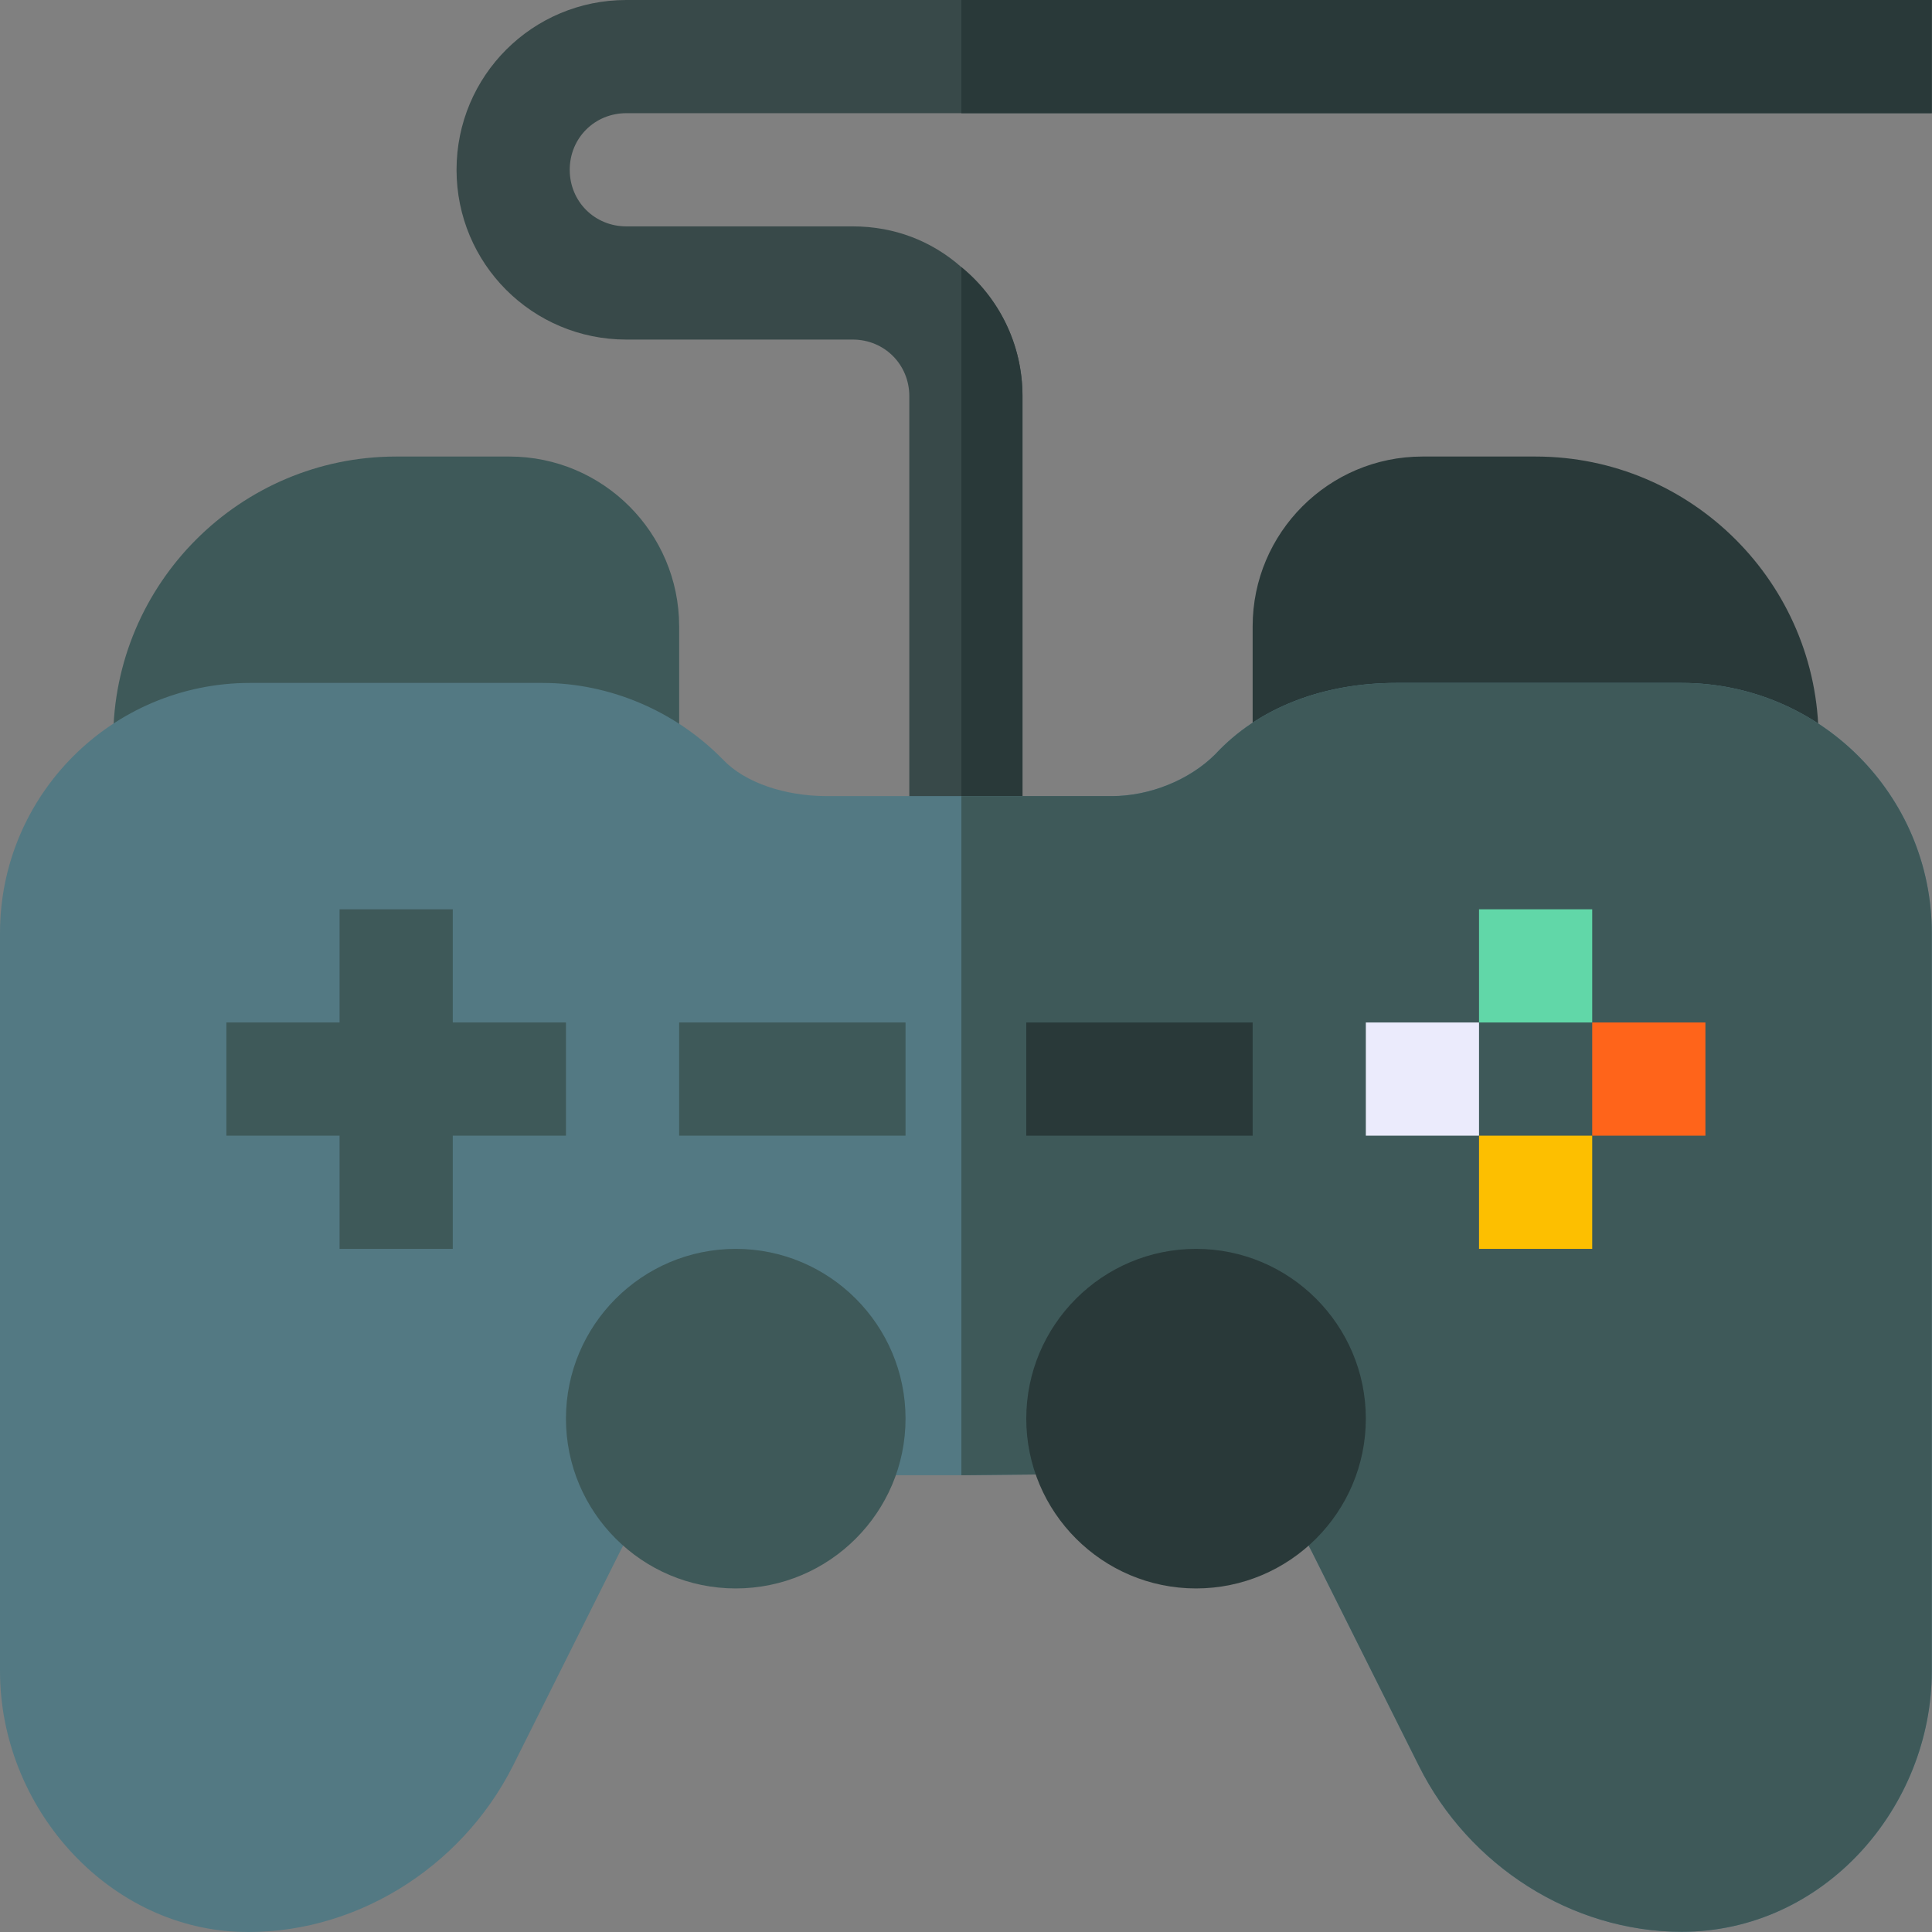 <svg height="512pt" viewBox="0 0 512 512.001" width="512pt" xmlns="http://www.w3.org/2000/svg"><rect x="0" y="0" width="512" height="512.001" fill="#808080" stroke="none"/><path d="m134.988 120.988h-30c-41.348 0-74.988 33.641-74.988 74.988v4.586l149.98.016v-34.598c0-24.809-20.184-44.992-44.992-44.992zm0 0" fill="#3e5959"/><path d="m406.957 120.988h-29.996c-24.812 0-44.996 20.184-44.996 44.992v34.598l149.984-.016v-4.586c0-41.348-33.645-74.988-74.992-74.988zm0 0" fill="#293939"/><path d="m150.984 44.996c0 8.398 6.598 14.996 15 14.996h59.992c11.098 0 20.996 3.902 28.797 10.801 9.898 8.098 16.199 20.398 16.199 34.195v120.988h-29.996v-120.988c0-8.398-6.602-15-15-15h-59.992c-24.898 0-44.996-20.098-44.996-44.992 0-24.898 20.098-44.996 44.996-44.996h345.961v29.996h-345.961c-8.402 0-15 6.598-15 15zm0 0" fill="#384949"/><path d="m254.773 70.793c9.898 8.098 16.195 20.398 16.195 34.195v120.988h-16.195zm0 0" fill="#293939"/><path d="m445.652 180.98h-75.594c-19.496 0-36.594 6.598-47.992 18.898-6.898 6.898-17.5 11.098-27.398 11.098h-75.59c-11.102 0-21.699-3.602-27.398-9.598-12.598-12.898-29.996-20.398-47.996-20.398h-77.391c-36.598 0-66.293 29.695-66.293 66.289v195.582c0 35.996 28.199 67.594 62.992 69.094 30.297 1.199 59.094-16.602 72.895-43.895l28.496-56.996c2.098-4.199 4.801-8.102 8.398-11.098l52.195-9h29.797l29.797-.301 54.594 9.301c3.598 2.996 6.301 6.898 8.398 11.098l28.496 56.996c13.199 26.395 40.496 43.895 69.594 43.895 37.797 0 66.293-33.098 66.293-69.094v-195.582c0-36.594-29.699-66.289-66.293-66.289zm0 0" fill="#537983"/><g fill="#3e5959"><path d="m511.945 247.27v195.582c0 35.996-28.496 69.094-66.293 69.094-29.098 0-56.395-17.5-69.594-43.895l-28.496-56.996c-2.098-4.199-4.801-8.102-8.398-11.098l-54.594-9.301-29.797.301v-179.98h39.895c9.898 0 20.5-4.199 27.398-11.098 11.398-12.301 28.496-18.898 47.992-18.898h75.594c36.594 0 66.293 29.695 66.293 66.289zm0 0"/><path d="m89.992 240.973h29.996v89.992h-29.996zm0 0"/><path d="m59.996 270.969h89.988v29.996h-89.988zm0 0"/></g><path d="m361.961 270.969h29.996v29.996h-29.996zm0 0" fill="#ebebfc"/><path d="m179.98 270.969h59.996v29.996h-59.996zm0 0" fill="#3e5959"/><path d="m271.973 270.969h59.992v29.996h-59.992zm0 0" fill="#293939"/><path d="m391.957 300.965h29.996v30h-29.996zm0 0" fill="#fdbf00"/><path d="m421.953 270.969h30v29.996h-30zm0 0" fill="#ff641a"/><path d="m391.957 240.973h29.996v29.996h-29.996zm0 0" fill="#61d7a8"/><path d="m194.98 420.953c-24.812 0-44.996-20.184-44.996-44.996 0-24.809 20.184-44.992 44.996-44.992s44.996 20.184 44.996 44.992c0 24.812-20.184 44.996-44.996 44.996zm0 0" fill="#3e5959"/><path d="m316.965 420.953c-24.809 0-44.992-20.184-44.992-44.996 0-24.809 20.184-44.992 44.992-44.992 24.812 0 44.996 20.184 44.996 44.992 0 24.812-20.184 44.996-44.996 44.996zm0 0" fill="#293939"/><path d="m254.773 0h257.172v29.996h-257.172zm0 0" fill="#293939"/></svg>